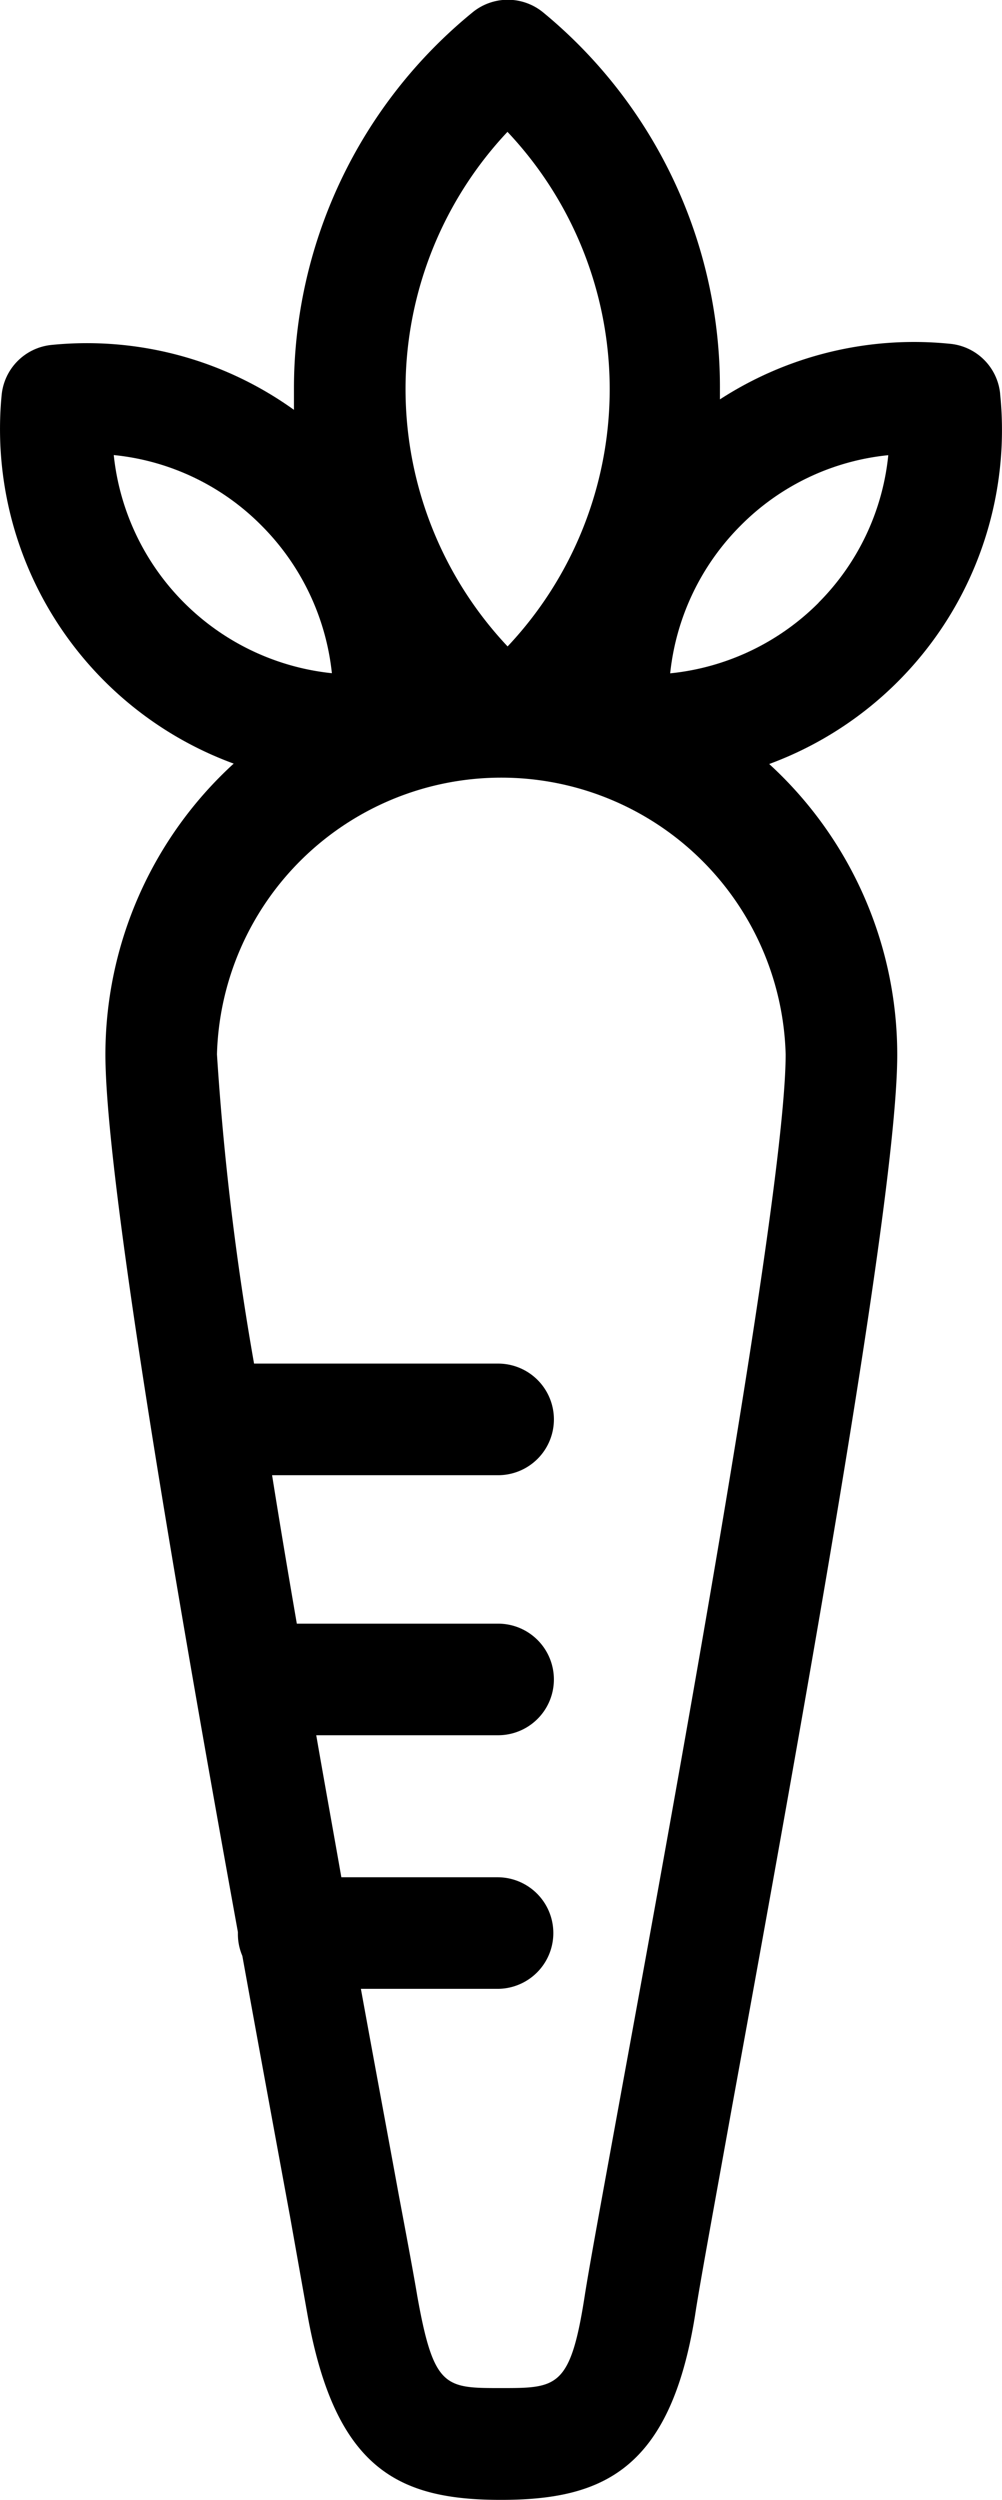 <svg xmlns="http://www.w3.org/2000/svg" viewBox="0 0 324.07 808.36"><g id="Calque_2" data-name="Calque 2"><g id="Calque_1-2" data-name="Calque 1"><g id="Calque_2-2" data-name="Calque 2"><g id="Calque_1-2-2" data-name="Calque 1-2"><path d="M323.47,127.29A18,18,0,0,0,307,111.14a115.36,115.36,0,0,0-74.16,18V126a156.92,156.92,0,0,0-57.19-122,18,18,0,0,0-22.82,0A157,157,0,0,0,95.07,126.3v6.22a114.78,114.78,0,0,0-78.3-21A18,18,0,0,0,.53,127.74,115.21,115.21,0,0,0,75.58,246.91a127.52,127.52,0,0,0-41.49,94c0,38,20.29,159.67,42.85,283.8v.72a17.86,17.86,0,0,0,1.44,7c5.14,28.42,10.37,56.84,15.42,84.26l5.69,32c9,49.89,29.59,59.63,62.51,59.63s54.76-9.65,62.79-59.63c1.44-9.65,6.13-35,11.9-67.11,25.89-141.81,53.5-296.79,53.5-340.54a127.44,127.44,0,0,0-41.41-94,115.11,115.11,0,0,0,74.69-119.62ZM164.17,42.68a121.25,121.25,0,0,1,0,166.34h0a121.4,121.4,0,0,1,0-166.43ZM36.79,147.14a78.15,78.15,0,0,1,47.72,22.73,79.33,79.33,0,0,1,22.83,47.81A79.21,79.21,0,0,1,36.79,147.14ZM254.1,340.9c0,44.11-34.37,232.74-52.86,333.77-6.13,33.65-10.64,58-12.18,68-4.6,29.5-9,29.5-27.06,29.5s-21.74,0-27.06-29.86c-1-6-3.07-17.23-5.95-32.48-3.16-17.32-7.49-40.5-12.27-66.75h44.2a18,18,0,1,0,0-36.08H110.4c-2.61-14.89-5.41-30.31-8.12-45.92H161.1a18,18,0,0,0,0-36.08H96c-2.8-16.24-5.5-32.3-8-48H161.1a18,18,0,0,0,0-36.09H82.17a911,911,0,0,1-12-100,92,92,0,0,1,183.93,0Zm10.65-146a79,79,0,0,1-48,22.82,79.31,79.31,0,0,1,22.82-47.81,78.2,78.2,0,0,1,47.72-22.73A78.68,78.68,0,0,1,264.75,194.86Z"/></g></g></g></g></svg>